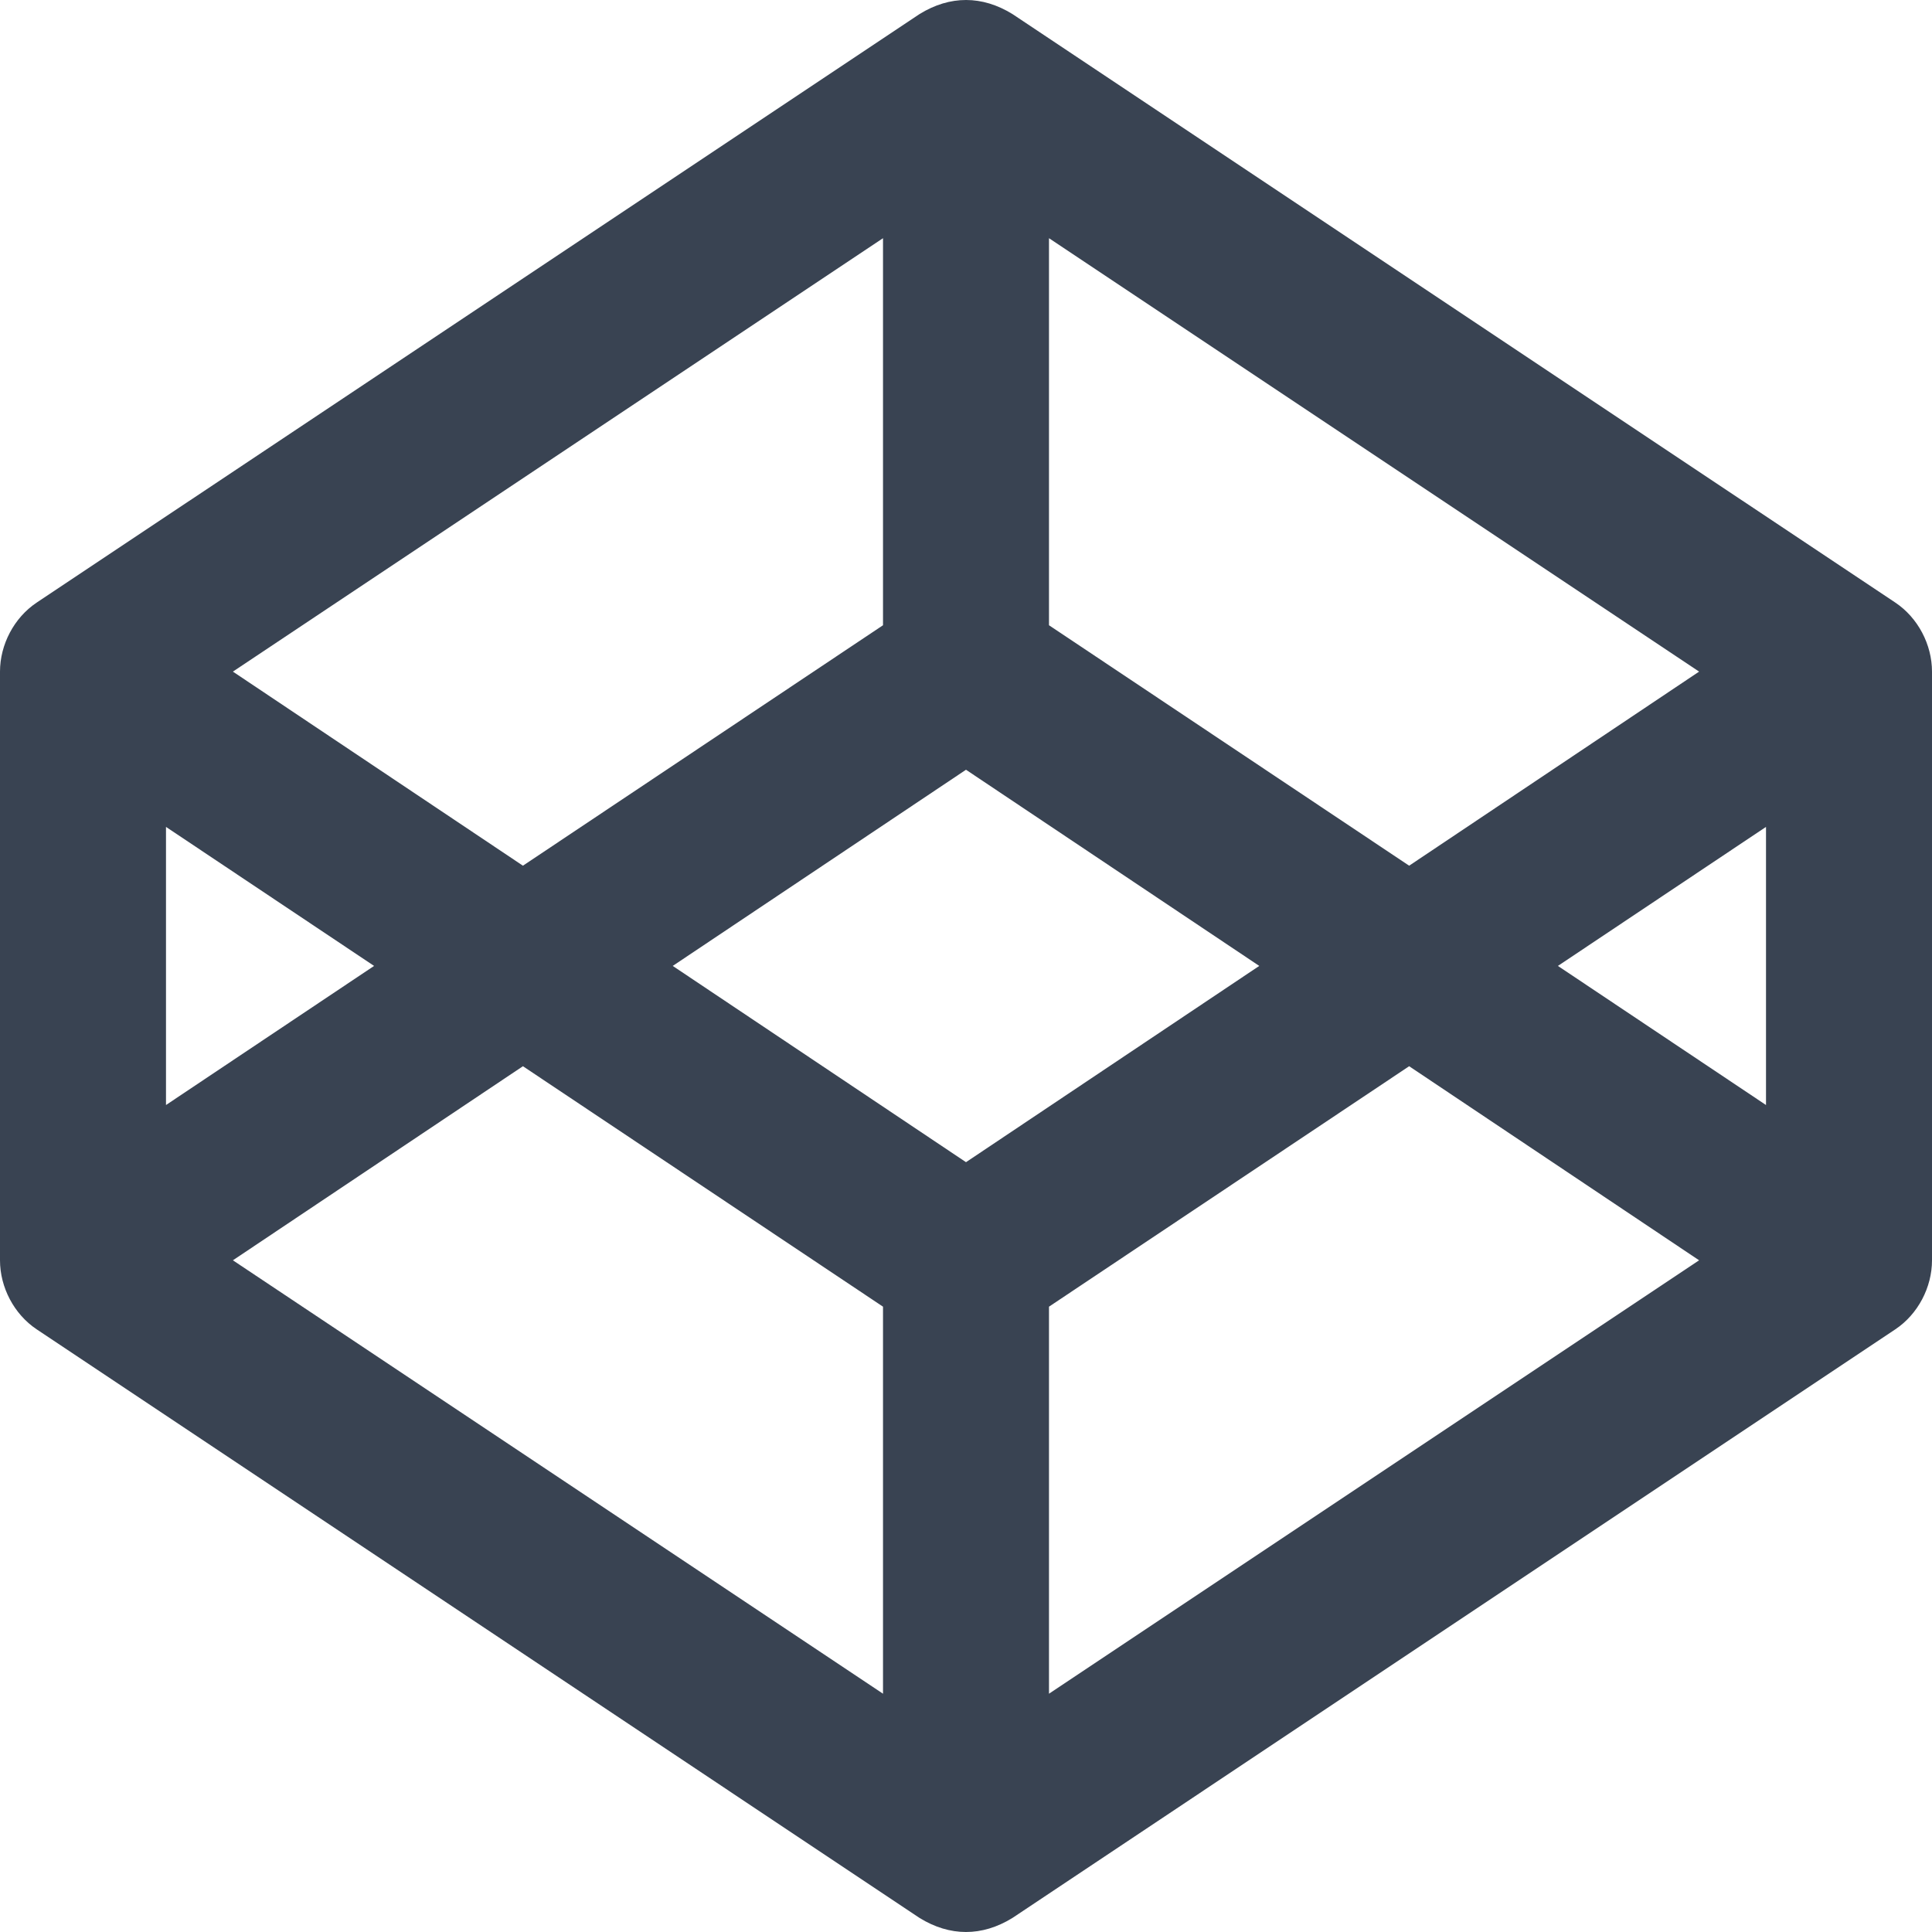 <svg width="24" height="24" viewBox="0 0 24 24" fill="none" xmlns="http://www.w3.org/2000/svg">
<g clip-path="url(#clip0_310_915)">
<path d="M23.545 7.486L12.576 0.174C12.201 -0.057 11.802 -0.059 11.424 0.174L0.455 7.486C0.174 7.674 0 8.008 0 8.343V15.656C0 15.991 0.174 16.325 0.455 16.513L11.424 23.826C11.799 24.057 12.198 24.059 12.576 23.826L23.545 16.513C23.826 16.325 24 15.991 24 15.656V8.343C24 8.008 23.826 7.674 23.545 7.486ZM13.031 2.959L21.107 8.343L17.505 10.754L13.031 7.767V2.959ZM10.969 2.959V7.767L6.496 10.754L2.893 8.343L10.969 2.959ZM2.062 10.272L4.647 11.999L2.062 13.727V10.272ZM10.969 21.04L2.893 15.656L6.496 13.245L10.969 16.232V21.04ZM12 14.437L8.357 11.999L12 9.562L15.643 11.999L12 14.437ZM13.031 21.04V16.232L17.505 13.245L21.107 15.656L13.031 21.04ZM21.938 13.727L19.353 11.999L21.938 10.272V13.727Z" fill="#394352"/>
</g>
<defs>
<clipPath id="clip0_310_915">
<rect width="24" height="24" fill="white"/>
</clipPath>
</defs>
</svg>
